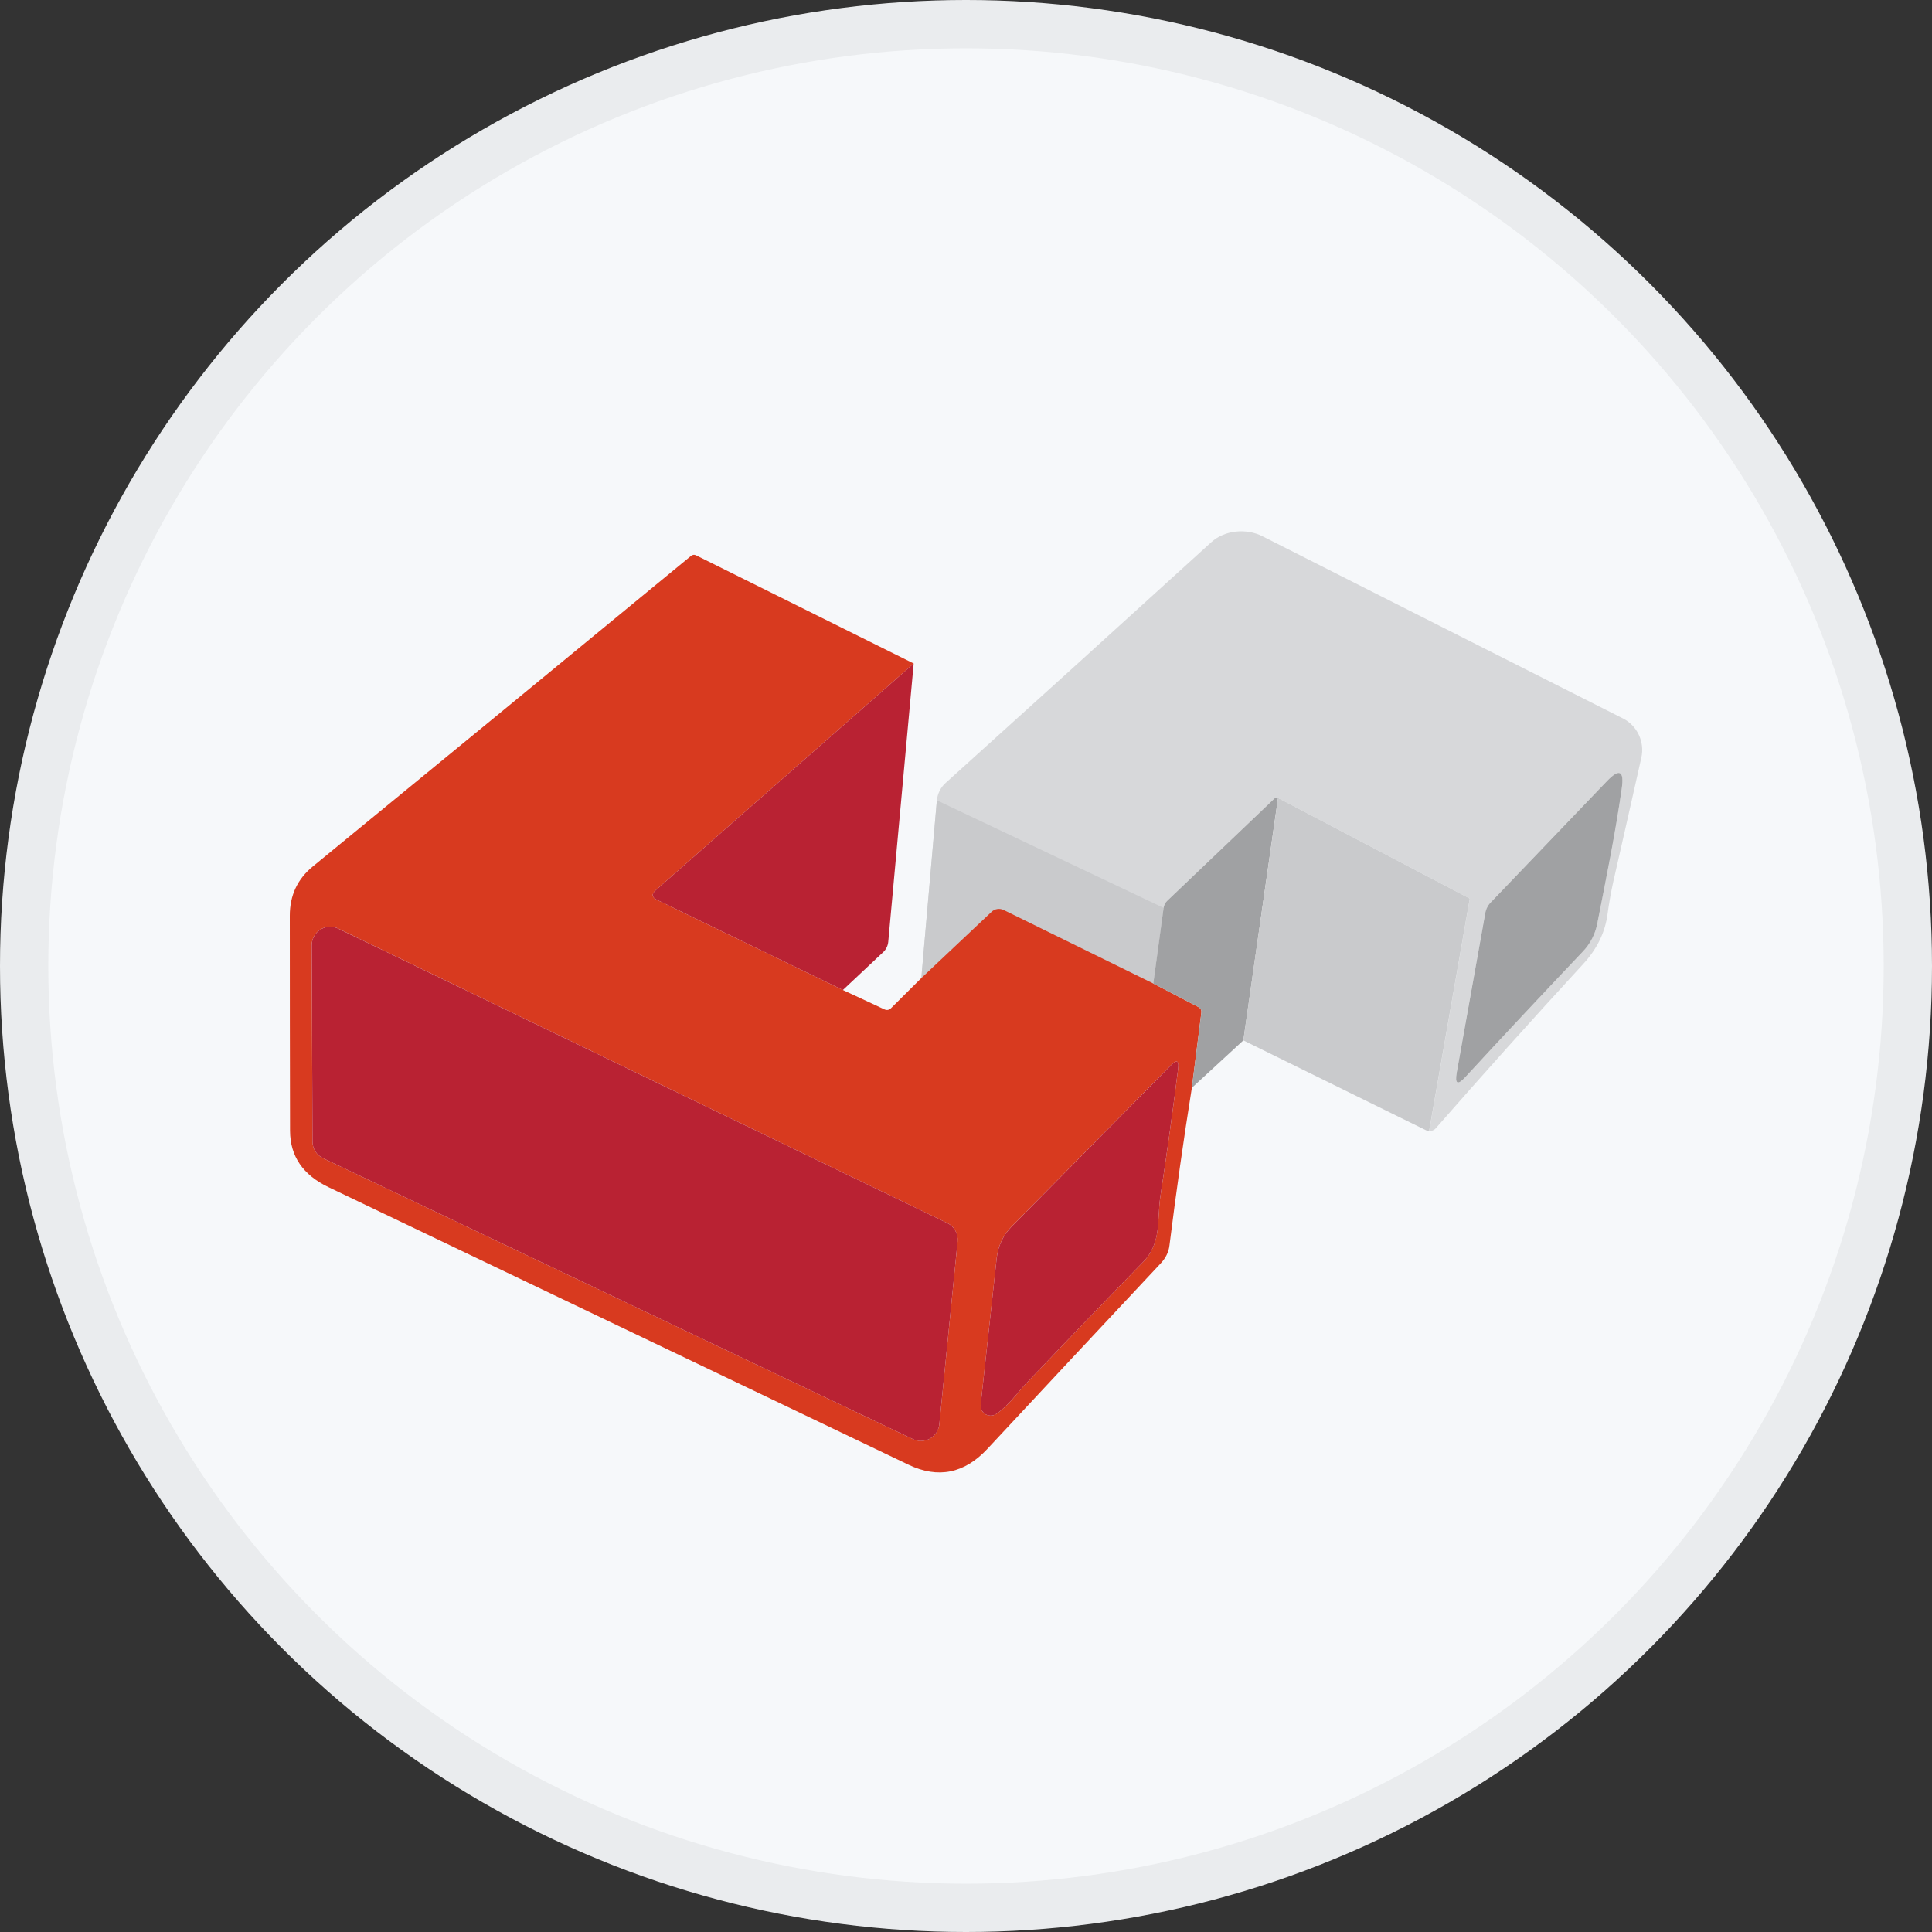<svg width="40" height="40" viewBox="0 0 40 40" fill="none" xmlns="http://www.w3.org/2000/svg">
<rect x="0" y="0" width="40" height="40" fill="#333333" stroke="none"/>
<circle cx="20" cy="20" r="20" fill="#F6F8FA"/>
<path d="M33.596 14.872C31.029 13.577 28.544 12.319 26.137 11.102C25.806 10.934 25.356 10.972 25.076 11.228C23.171 12.961 21.339 14.622 19.577 16.211C19.474 16.303 19.411 16.432 19.397 16.57L19.075 20.25L20.529 18.88C20.596 18.816 20.697 18.8 20.781 18.841L23.876 20.362L24.091 18.797C24.1 18.74 24.123 18.691 24.165 18.651L26.396 16.523C26.406 16.511 26.422 16.506 26.438 16.51C26.448 16.511 26.453 16.518 26.459 16.525V16.521L30.431 18.604L29.59 23.416C29.64 23.419 29.691 23.401 29.726 23.36C30.702 22.244 31.718 21.111 32.774 19.963C33.065 19.649 33.234 19.301 33.283 18.92C33.315 18.688 33.354 18.47 33.399 18.265C33.586 17.45 33.779 16.59 33.982 15.688C34.056 15.361 33.898 15.023 33.597 14.872H33.596ZM33.577 16.322C33.446 17.249 33.251 18.196 33.068 19.126C33.025 19.346 32.925 19.538 32.769 19.702C31.904 20.613 31.095 21.478 30.341 22.297C30.178 22.475 30.117 22.445 30.159 22.206L30.75 18.905C30.766 18.819 30.806 18.74 30.866 18.68L33.27 16.172C33.527 15.905 33.629 15.954 33.577 16.322Z" fill="#D7D8DA"/>
<path d="M24.091 18.797L19.397 16.57L19.075 20.25L23.876 20.363L24.091 18.797Z" fill="#C9CACC"/>
<path d="M18.917 13.737L13.576 18.431C13.484 18.511 13.494 18.579 13.603 18.631L17.451 20.497L18.307 20.896C18.361 20.922 18.408 20.913 18.45 20.871L19.075 20.25L20.529 18.879C20.596 18.815 20.697 18.8 20.781 18.841L23.877 20.362L24.809 20.848C24.859 20.875 24.881 20.916 24.872 20.972L24.676 22.522C24.506 23.582 24.352 24.67 24.212 25.787C24.196 25.923 24.135 26.046 24.031 26.157C22.77 27.503 21.574 28.783 20.444 29.996C19.967 30.508 19.422 30.617 18.813 30.327C14.809 28.41 10.805 26.494 6.799 24.578C6.27 24.324 6.007 23.936 6.005 23.412C6.002 21.938 6 20.453 6 18.958C6 18.54 6.158 18.199 6.477 17.939C9.028 15.85 11.64 13.705 14.308 11.508C14.335 11.485 14.376 11.479 14.409 11.496L18.917 13.737ZM7.003 19.225C6.813 19.133 6.583 19.213 6.492 19.403C6.467 19.455 6.453 19.512 6.453 19.571L6.47 23.636C6.47 23.783 6.556 23.916 6.689 23.98L18.902 29.796C19.093 29.887 19.322 29.806 19.412 29.614C19.431 29.574 19.444 29.531 19.448 29.487L19.826 25.705C19.842 25.545 19.757 25.392 19.612 25.322L7.003 19.225ZM21.23 28.659C22.145 27.698 22.956 26.855 23.665 26.13C24.055 25.732 23.95 25.261 24.024 24.773C24.16 23.874 24.283 22.992 24.392 22.126C24.414 21.956 24.363 21.931 24.244 22.053L20.937 25.402C20.769 25.574 20.664 25.797 20.637 26.036L20.304 29.082C20.292 29.196 20.375 29.297 20.489 29.309C20.536 29.314 20.583 29.302 20.622 29.277C20.872 29.114 21.082 28.815 21.23 28.659Z" fill="#D83A1F"/>
<path d="M18.917 13.737L18.39 19.503C18.381 19.583 18.346 19.657 18.287 19.712L17.451 20.497L13.603 18.631C13.494 18.579 13.484 18.512 13.576 18.431L18.917 13.737Z" fill="#B92233"/>
<path d="M33.577 16.322C33.446 17.249 33.252 18.196 33.069 19.126C33.025 19.346 32.926 19.538 32.77 19.702C31.905 20.613 31.095 21.478 30.341 22.297C30.178 22.475 30.118 22.445 30.16 22.206L30.751 18.905C30.766 18.819 30.806 18.74 30.867 18.68L33.27 16.172C33.527 15.905 33.63 15.954 33.577 16.322Z" fill="#A0A1A3"/>
<path d="M25.742 21.54L24.676 22.522L24.872 20.972C24.881 20.917 24.859 20.875 24.809 20.848L23.877 20.362L24.091 18.797C24.1 18.74 24.123 18.691 24.165 18.651L26.396 16.523C26.413 16.505 26.441 16.505 26.459 16.523C26.471 16.533 26.476 16.55 26.473 16.565L25.742 21.541V21.54Z" fill="#A0A1A3"/>
<path d="M7.003 19.226L19.612 25.322C19.757 25.393 19.843 25.546 19.826 25.705L19.448 29.487C19.428 29.697 19.241 29.852 19.03 29.832C18.986 29.827 18.942 29.815 18.902 29.796L6.689 23.98C6.556 23.916 6.47 23.784 6.47 23.636L6.454 19.572C6.454 19.36 6.623 19.189 6.835 19.187C6.892 19.187 6.951 19.2 7.003 19.226Z" fill="#B92233"/>
<path d="M21.23 28.659C21.082 28.815 20.872 29.114 20.622 29.277C20.526 29.339 20.398 29.311 20.336 29.215C20.311 29.175 20.299 29.129 20.304 29.082L20.637 26.036C20.664 25.797 20.77 25.574 20.938 25.402L24.244 22.054C24.364 21.931 24.414 21.956 24.392 22.126C24.283 22.992 24.16 23.874 24.024 24.773C23.951 25.261 24.055 25.732 23.665 26.13C22.956 26.855 22.145 27.698 21.23 28.659Z" fill="#B92233"/>
<path d="M26.46 16.525L25.742 21.54L26.473 16.564C26.476 16.548 26.47 16.535 26.46 16.525Z" fill="white"/>
<path d="M26.46 16.521L30.43 18.604L29.588 23.416C29.567 23.416 29.545 23.411 29.525 23.401L25.742 21.54L26.454 16.562L26.46 16.521Z" fill="#C9CACC"/>
<circle cx="20" cy="20" r="19.5" stroke="black" stroke-opacity="0.05"/>
</svg>
